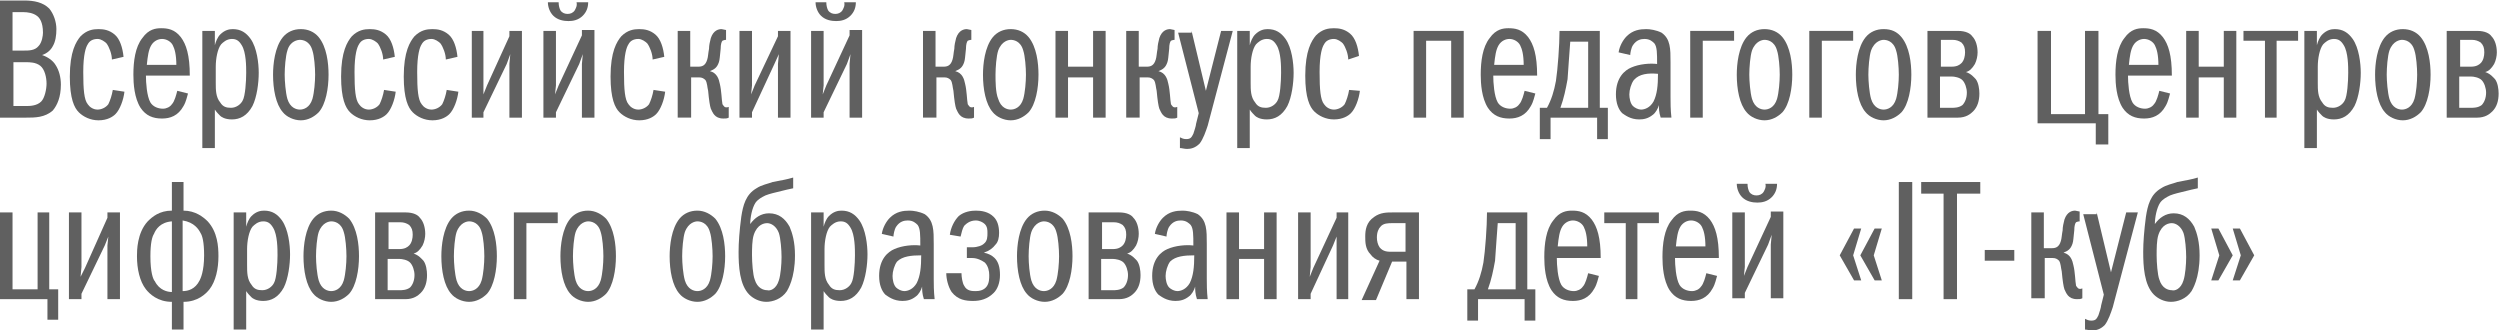 <svg width="522" height="69" viewBox="0 0 522 69" fill="none" xmlns="http://www.w3.org/2000/svg">
<g clip-path="url(#clip0_5492_6967)">
<path d="M0 0.105H5.047C7.103 0.105 8.972 0.478 10.281 1.785C11.216 2.905 11.776 4.586 11.776 6.079C11.776 7.386 11.589 8.693 11.029 9.627C10.655 10.373 9.907 11.12 8.786 11.494C9.907 11.867 11.029 12.614 11.589 13.547C12.337 14.668 12.711 16.161 12.711 17.655C12.711 20.269 11.963 21.949 11.029 23.069C9.346 24.563 7.29 24.563 5.421 24.563H0V0.105ZM5.047 10.56C5.982 10.56 7.29 10.56 8.038 9.627C8.786 8.88 8.972 7.386 8.972 6.826C8.972 4.586 8.225 3.652 7.664 3.279C6.916 2.719 5.795 2.532 4.86 2.532H2.617V10.56H5.047ZM5.421 22.136C6.169 22.136 7.664 22.136 8.599 21.202C9.346 20.455 9.72 18.588 9.72 17.468C9.72 16.161 9.346 14.481 8.412 13.734C7.477 12.987 6.169 12.987 5.421 12.987H2.804V22.136H5.421Z" fill="#606060"/>
<path d="M23.366 12.427C23.366 11.307 22.805 9.813 22.244 9.066C21.87 8.693 21.122 8.133 20.375 8.133C19.44 8.133 18.692 8.506 18.319 9.253C17.945 9.813 17.384 11.307 17.384 15.041C17.384 18.775 17.571 20.828 18.319 21.762C18.692 22.322 19.44 22.882 20.375 22.882C21.122 22.882 22.057 22.509 22.618 21.762C22.992 21.015 23.366 19.895 23.553 18.775L25.983 19.148C25.796 20.828 25.048 22.882 24.113 23.816C23.553 24.376 22.431 25.123 20.562 25.123C18.879 25.123 17.384 24.376 16.449 23.442C15.515 22.509 14.58 20.642 14.58 15.974C14.58 10.747 15.889 8.693 16.823 7.573C18.132 6.266 19.44 6.079 20.562 6.079C21.683 6.079 22.805 6.266 23.926 7.199C25.048 8.133 25.609 10 25.796 11.867L23.366 12.427Z" fill="#606060"/>
<path d="M30.47 15.788C30.47 17.281 30.656 20.082 31.404 21.389C31.965 22.322 33.087 22.696 34.021 22.696C34.769 22.696 35.517 22.322 35.89 21.762C36.451 21.202 36.825 19.708 37.012 18.962L39.255 19.522C39.068 20.082 38.881 21.202 38.32 22.136C37.199 24.189 35.517 24.749 33.834 24.749C31.965 24.749 30.47 24.189 29.348 22.509C28.04 20.455 27.852 17.468 27.852 15.601C27.852 12.8 28.226 9.813 29.722 7.946C31.03 6.079 32.526 5.893 33.647 5.893C34.956 5.893 36.451 6.079 37.76 7.76C38.881 9.253 39.629 11.494 39.629 15.788H30.47ZM36.825 13.734C36.825 11.307 36.451 10.187 36.077 9.44C35.703 8.693 34.769 8.133 33.834 8.133C33.087 8.133 32.152 8.506 31.591 9.44C31.03 10.373 30.843 11.68 30.656 13.547H36.825V13.734Z" fill="#606060"/>
<path d="M42.433 6.453H44.863V9.44C45.05 8.693 45.424 7.759 45.985 7.199C46.919 6.266 47.854 6.079 48.602 6.079C50.284 6.079 51.406 6.826 52.34 8.133C53.649 10 54.023 13.174 54.023 15.227C54.023 17.281 53.649 20.268 52.714 22.135C51.592 24.189 50.097 24.936 48.415 24.936C46.919 24.936 46.172 24.376 45.985 24.189C45.611 23.816 45.237 23.442 44.863 22.882V30.91H42.246V6.453H42.433ZM45.05 17.281C45.05 18.775 45.05 20.268 45.985 21.389C46.545 22.322 47.293 22.509 48.228 22.509C49.349 22.509 50.284 21.762 50.658 21.015C51.219 20.082 51.406 16.908 51.406 15.227C51.406 13.921 51.406 10.933 50.471 9.44C49.91 8.506 49.349 8.133 48.415 8.133C47.293 8.133 46.545 8.88 46.172 9.253C45.424 10.187 45.05 12.24 45.05 13.921V17.281Z" fill="#606060"/>
<path d="M66.546 7.759C68.228 9.813 68.602 13.174 68.602 15.601C68.602 18.401 68.041 21.762 66.546 23.442C65.611 24.376 64.303 25.123 62.807 25.123C61.312 25.123 59.817 24.376 59.069 23.442C57.574 21.762 57.013 18.588 57.013 15.601C57.013 13.36 57.386 9.813 59.069 7.759C60.004 6.639 61.312 6.079 62.807 6.079C64.303 6.079 65.611 6.639 66.546 7.759ZM60.004 20.642C60.564 22.509 61.873 22.882 62.62 22.882C63.368 22.882 64.677 22.509 65.237 20.642C65.611 19.335 65.798 17.094 65.798 15.601C65.798 14.107 65.611 11.68 65.237 10.56C64.677 8.506 63.181 8.32 62.62 8.32C62.247 8.32 60.564 8.506 60.004 10.56C59.63 11.68 59.443 14.107 59.443 15.601C59.443 16.908 59.63 19.335 60.004 20.642Z" fill="#606060"/>
<path d="M80.005 12.427C80.005 11.307 79.445 9.813 78.884 9.066C78.51 8.693 77.762 8.133 77.014 8.133C76.08 8.133 75.332 8.506 74.958 9.253C74.584 9.813 74.024 11.307 74.024 15.041C74.024 18.775 74.211 20.828 74.958 21.762C75.332 22.322 76.08 22.882 77.014 22.882C77.762 22.882 78.697 22.509 79.258 21.762C79.631 21.015 80.005 19.895 80.192 18.775L82.622 19.148C82.435 20.828 81.688 22.882 80.753 23.816C80.192 24.376 79.071 25.123 77.201 25.123C75.519 25.123 74.024 24.376 73.089 23.442C72.154 22.509 71.22 20.642 71.22 15.974C71.22 10.747 72.528 8.693 73.463 7.573C74.771 6.266 76.08 6.079 77.201 6.079C78.323 6.079 79.445 6.266 80.566 7.199C81.688 8.133 82.248 10 82.435 11.867L80.005 12.427Z" fill="#606060"/>
<path d="M93.089 12.427C93.089 11.307 92.528 9.813 91.968 9.066C91.594 8.693 90.846 8.133 90.098 8.133C89.164 8.133 88.416 8.506 88.042 9.253C87.668 9.813 87.108 11.307 87.108 15.041C87.108 18.775 87.294 20.828 88.042 21.762C88.416 22.322 89.164 22.882 90.098 22.882C90.846 22.882 91.781 22.509 92.342 21.762C92.715 21.015 93.089 19.895 93.276 18.775L95.706 19.148C95.519 20.828 94.772 22.882 93.837 23.816C93.276 24.376 92.155 25.123 90.285 25.123C88.603 25.123 87.108 24.376 86.173 23.442C85.238 22.509 84.304 20.642 84.304 15.974C84.304 10.747 85.612 8.693 86.547 7.573C87.855 6.266 89.164 6.079 90.285 6.079C91.407 6.079 92.528 6.266 93.65 7.199C94.772 8.133 95.332 10 95.519 11.867L93.089 12.427Z" fill="#606060"/>
<path d="M98.511 6.453H100.941V17.842V19.709L101.688 17.842L106.362 7.573V6.453H108.979V24.563H106.362V13.361L106.549 11.307L105.801 13.361L100.941 23.443V24.563H98.511V6.453Z" fill="#606060"/>
<path d="M113.465 6.453H116.082V17.842L115.895 19.709L116.643 17.842L121.503 7.386V6.266H124.12V24.563H121.503V13.361L121.69 11.307L120.942 13.361L116.082 23.443V24.563H113.465V6.453ZM122.811 0.479C122.811 1.599 122.437 2.532 121.69 3.279C120.755 4.213 119.633 4.399 118.699 4.399C117.764 4.399 116.456 4.213 115.521 3.279C114.773 2.532 114.399 1.412 114.399 0.479H116.643C116.643 1.225 116.83 1.785 117.016 2.159C117.39 2.719 117.951 2.906 118.512 2.906C119.073 2.906 119.633 2.719 120.007 2.159C120.194 1.785 120.568 1.225 120.381 0.479H122.811Z" fill="#606060"/>
<path d="M136.27 12.427C136.27 11.307 135.709 9.813 135.148 9.066C134.774 8.693 134.027 8.133 133.279 8.133C132.344 8.133 131.597 8.506 131.223 9.253C130.849 9.813 130.288 11.307 130.288 15.041C130.288 18.775 130.475 20.828 131.223 21.762C131.597 22.322 132.344 22.882 133.279 22.882C134.027 22.882 134.961 22.509 135.522 21.762C135.896 21.015 136.27 19.895 136.457 18.775L138.887 19.148C138.7 20.828 137.952 22.882 137.018 23.816C136.457 24.376 135.335 25.123 133.466 25.123C131.784 25.123 130.288 24.376 129.354 23.442C128.419 22.509 127.484 20.642 127.484 15.974C127.484 10.747 128.793 8.693 129.727 7.573C131.036 6.266 132.344 6.079 133.466 6.079C134.588 6.079 135.709 6.266 136.831 7.199C137.952 8.133 138.513 10 138.7 11.867L136.27 12.427Z" fill="#606060"/>
<path d="M141.504 24.562V6.453H144.121V13.921H145.803C146.551 13.921 147.299 13.734 147.672 12.427C147.859 11.867 147.859 11.12 148.046 10.187C148.046 9.44 148.233 8.693 148.42 7.946C148.981 6.266 150.103 6.079 150.663 6.079C150.85 6.079 151.411 6.266 151.598 6.266V8.32C151.224 8.32 150.85 8.506 150.85 8.506C150.663 8.693 150.476 9.253 150.476 10.187C150.289 11.867 150.289 12.427 150.103 12.987C149.729 14.107 149.168 14.481 148.233 14.854C149.729 15.227 150.103 16.534 150.289 17.468C150.663 18.962 150.663 20.828 150.85 21.762C151.037 21.949 151.224 22.695 152.159 22.322V24.562C151.785 24.749 151.598 24.749 151.037 24.749C149.168 24.749 148.794 23.442 148.42 22.695C148.233 22.135 148.046 21.015 147.859 18.962C147.672 18.215 147.672 17.281 147.299 16.721C146.925 16.348 146.551 16.161 145.99 16.161H144.308V24.562H141.504Z" fill="#606060"/>
<path d="M154.401 6.453H157.018V17.842L156.831 19.709L157.579 17.842L162.439 7.573V6.453H165.056V24.563H162.439V13.361L162.626 11.307L161.692 13.361L157.018 23.443V24.563H154.401V6.453Z" fill="#606060"/>
<path d="M169.355 6.453H171.972V17.842L171.786 19.709L172.533 17.842L177.393 7.386V6.266H180.01V24.563H177.393V13.361L177.58 11.307L176.833 13.361L171.972 23.443V24.563H169.355V6.453ZM178.702 0.479C178.702 1.599 178.328 2.532 177.58 3.279C176.646 4.213 175.524 4.399 174.589 4.399C173.655 4.399 172.346 4.213 171.412 3.279C170.664 2.532 170.29 1.412 170.29 0.479H172.533C172.533 1.225 172.72 1.785 172.907 2.159C173.281 2.719 173.842 2.906 174.402 2.906C174.963 2.906 175.524 2.719 175.898 2.159C176.085 1.785 176.459 1.225 176.272 0.479H178.702Z" fill="#606060"/>
<path d="M192.722 24.562V6.453H195.339V13.921H197.021C197.769 13.921 198.516 13.734 198.89 12.427C199.077 11.867 199.077 11.12 199.264 10.187C199.264 9.44 199.451 8.693 199.638 7.946C200.199 6.266 201.32 6.079 201.881 6.079C202.068 6.079 202.629 6.266 202.816 6.266V8.32C202.442 8.32 202.068 8.506 202.068 8.506C201.881 8.693 201.694 9.253 201.694 10.187C201.507 11.867 201.507 12.427 201.32 12.987C200.946 14.107 200.386 14.481 199.451 14.854C200.946 15.227 201.32 16.534 201.507 17.468C201.881 18.962 201.881 20.828 202.068 21.762C202.255 21.949 202.442 22.695 203.376 22.322V24.562C203.003 24.749 202.816 24.749 202.255 24.749C200.386 24.749 200.012 23.442 199.638 22.695C199.451 22.135 199.264 21.015 199.077 18.962C198.89 18.215 198.89 17.281 198.516 16.721C198.143 16.348 197.769 16.161 197.208 16.161H195.526V24.562H192.722Z" fill="#606060"/>
<path d="M214.779 7.759C216.462 9.813 216.836 13.174 216.836 15.601C216.836 18.401 216.275 21.762 214.779 23.442C213.845 24.376 212.536 25.123 211.041 25.123C209.545 25.123 208.05 24.376 207.302 23.442C205.807 21.762 205.246 18.588 205.246 15.601C205.246 13.36 205.62 9.813 207.302 7.759C208.237 6.639 209.545 6.079 211.041 6.079C212.536 6.079 213.845 6.639 214.779 7.759ZM208.424 20.642C208.985 22.509 210.293 22.882 211.041 22.882C211.789 22.882 213.097 22.509 213.658 20.642C214.032 19.335 214.219 17.094 214.219 15.601C214.219 14.107 214.032 11.68 213.658 10.56C213.097 8.506 211.602 8.32 211.041 8.32C210.667 8.32 209.172 8.506 208.424 10.56C208.05 11.68 207.863 14.107 207.863 15.601C207.863 16.908 207.863 19.335 208.424 20.642Z" fill="#606060"/>
<path d="M220.387 6.453H223.004V13.921H228.238V6.453H230.855V24.563H228.238V16.162H223.004V24.563H220.387V6.453Z" fill="#606060"/>
<path d="M235.154 24.562V6.453H237.771V13.921H239.454C240.201 13.921 240.949 13.734 241.323 12.427C241.51 11.867 241.51 11.12 241.697 10.187C241.697 9.44 241.884 8.693 242.071 7.946C242.631 6.266 243.753 6.079 244.314 6.079C244.501 6.079 245.061 6.266 245.248 6.266V8.32C244.874 8.32 244.501 8.506 244.501 8.506C244.314 8.693 244.127 9.253 244.127 10.187C243.94 11.867 243.94 12.427 243.753 12.987C243.379 14.107 242.818 14.481 241.884 14.854C243.379 15.227 243.753 16.534 243.94 17.468C244.314 18.962 244.314 20.828 244.501 21.762C244.688 21.949 244.875 22.695 245.809 22.322V24.562C245.435 24.749 245.248 24.749 244.688 24.749C242.818 24.749 242.444 23.442 242.071 22.695C241.884 22.135 241.697 21.015 241.51 18.962C241.323 18.215 241.323 17.281 240.949 16.721C240.575 16.348 240.201 16.161 239.641 16.161H237.958V24.562H235.154Z" fill="#606060"/>
<path d="M248.8 6.453L251.791 18.962L254.969 6.453H257.399L252.165 26.243C251.791 27.364 251.23 29.044 250.482 29.977C249.548 30.911 248.613 31.098 247.865 31.098C247.305 31.098 246.744 30.911 246.37 30.911V28.671C246.744 28.857 247.118 29.044 247.678 29.044C248.613 29.044 248.8 28.671 249.174 27.924C249.361 27.364 249.735 26.243 249.735 25.87L250.295 23.63L245.996 6.827H248.8V6.453Z" fill="#606060"/>
<path d="M258.52 6.453H260.95V9.44C261.137 8.693 261.511 7.759 262.072 7.199C263.006 6.266 263.941 6.079 264.689 6.079C266.371 6.079 267.492 6.826 268.427 8.133C269.736 10 270.109 13.174 270.109 15.227C270.109 17.281 269.736 20.268 268.801 22.135C267.679 24.189 266.184 24.936 264.502 24.936C263.006 24.936 262.258 24.376 262.072 24.189C261.698 23.816 261.324 23.442 260.95 22.882V30.91H258.333V6.453H258.52ZM261.137 17.281C261.137 18.775 261.137 20.268 262.072 21.389C262.632 22.322 263.38 22.509 264.315 22.509C265.436 22.509 266.371 21.762 266.745 21.015C267.305 20.082 267.492 16.908 267.492 15.227C267.492 13.921 267.492 10.933 266.558 9.44C265.997 8.506 265.436 8.133 264.502 8.133C263.38 8.133 262.632 8.88 262.258 9.253C261.511 10.187 261.137 12.24 261.137 13.921V17.281Z" fill="#606060"/>
<path d="M281.512 12.427C281.512 11.307 280.951 9.813 280.39 9.066C280.016 8.693 279.268 8.133 278.521 8.133C277.586 8.133 276.838 8.506 276.465 9.253C276.091 9.813 275.53 11.307 275.53 15.041C275.53 18.775 275.717 20.829 276.465 21.762C276.838 22.322 277.586 22.882 278.521 22.882C279.268 22.882 280.203 22.509 280.764 21.762C281.138 21.015 281.512 19.895 281.698 18.775L283.942 18.962C283.755 20.642 283.007 22.696 282.072 23.629C281.512 24.189 280.39 24.936 278.521 24.936C276.838 24.936 275.343 24.189 274.408 23.256C273.474 22.322 272.539 20.455 272.539 15.788C272.539 10.56 273.848 8.506 274.782 7.386C276.091 6.079 277.399 5.893 278.521 5.893C279.642 5.893 280.764 6.079 281.885 7.013C283.007 7.946 283.568 9.813 283.755 11.68L281.512 12.427Z" fill="#606060"/>
<path d="M295.157 6.453H305.625V24.563H303.008V8.507H297.774V24.563H295.157V6.453Z" fill="#606060"/>
<path d="M311.794 15.788C311.794 17.281 311.981 20.082 312.728 21.389C313.289 22.322 314.411 22.696 315.345 22.696C316.093 22.696 316.841 22.322 317.215 21.762C317.775 21.202 318.149 19.708 318.336 18.962L320.579 19.522C320.392 20.082 320.205 21.202 319.645 22.136C318.523 24.189 316.841 24.749 315.158 24.749C313.289 24.749 311.794 24.189 310.672 22.509C309.364 20.455 309.177 17.468 309.177 15.601C309.177 12.8 309.551 9.813 311.046 7.946C312.355 6.079 313.85 5.893 314.971 5.893C316.28 5.893 317.775 6.079 319.084 7.76C320.205 9.253 320.953 11.494 320.953 15.788H311.794ZM318.149 13.734C318.149 11.307 317.775 10.187 317.402 9.44C317.028 8.693 316.093 8.133 315.158 8.133C314.411 8.133 313.476 8.506 312.915 9.44C312.355 10.373 312.168 11.68 311.981 13.547H318.149V13.734Z" fill="#606060"/>
<path d="M333.477 24.563H323.757V29.044H321.514V22.509H323.009C323.944 20.829 324.504 18.962 324.878 16.908C325.252 14.481 325.626 9.44 325.626 6.453H334.038V22.509H335.72V29.044H333.477V24.563ZM331.608 22.509V8.694H327.869C327.682 10.747 327.495 14.294 327.308 16.535C326.935 18.589 326.561 20.456 325.813 22.509H331.608Z" fill="#606060"/>
<path d="M346.75 24.562C346.376 23.442 346.376 22.509 346.376 21.949C346.189 22.695 345.628 23.629 345.067 24.002C344.133 24.749 343.198 24.936 342.263 24.936C340.394 24.936 339.273 24.002 338.712 23.629C337.964 22.882 337.403 21.575 337.403 19.708C337.403 16.161 339.273 14.667 340.581 14.107C342.263 13.36 344.507 13.174 346.002 13.36C346.002 11.12 346.002 9.813 345.441 9.066C345.067 8.693 344.506 8.133 343.385 8.133C342.637 8.133 341.703 8.32 340.955 9.44C340.581 10 340.394 11.12 340.394 11.493L337.964 10.933C338.151 9.626 338.899 8.32 339.646 7.573C340.955 6.266 342.45 6.079 343.759 6.079C344.507 6.079 345.815 6.266 346.937 6.826C348.806 8.133 348.806 10.187 348.806 12.987V20.268C348.806 21.389 348.806 22.882 348.993 24.562H346.75ZM341.142 16.721C340.581 17.468 340.207 18.775 340.207 19.708C340.207 20.455 340.394 21.575 340.955 22.135C341.329 22.509 342.076 22.882 342.637 22.882C343.385 22.882 344.506 22.509 345.254 21.202C346.002 19.708 346.189 17.841 346.189 15.414C344.133 15.227 342.263 15.414 341.142 16.721Z" fill="#606060"/>
<path d="M352.918 6.453H362.077V8.507H355.535V24.563H352.918V6.453Z" fill="#606060"/>
<path d="M372.171 7.759C373.853 9.813 374.227 13.174 374.227 15.601C374.227 18.401 373.666 21.762 372.171 23.442C371.236 24.376 369.928 25.123 368.432 25.123C366.937 25.123 365.442 24.376 364.694 23.442C363.198 21.762 362.638 18.588 362.638 15.601C362.638 13.36 363.012 9.813 364.694 7.759C365.629 6.639 366.937 6.079 368.432 6.079C369.928 6.079 371.236 6.639 372.171 7.759ZM365.815 20.642C366.376 22.509 367.685 22.882 368.432 22.882C369.18 22.882 370.489 22.509 371.049 20.642C371.423 19.335 371.61 17.094 371.61 15.601C371.61 14.107 371.423 11.68 371.049 10.56C370.489 8.506 368.993 8.32 368.432 8.32C368.059 8.32 366.563 8.506 365.815 10.56C365.442 11.68 365.255 14.107 365.255 15.601C365.255 16.908 365.442 19.335 365.815 20.642Z" fill="#606060"/>
<path d="M377.779 6.453H386.939V8.507H380.396V24.563H377.779V6.453Z" fill="#606060"/>
<path d="M397.032 7.759C398.715 9.813 399.088 13.174 399.088 15.601C399.088 18.401 398.528 21.762 397.032 23.442C396.098 24.376 394.789 25.123 393.294 25.123C391.798 25.123 390.303 24.376 389.555 23.442C388.06 21.762 387.499 18.588 387.499 15.601C387.499 13.36 387.873 9.813 389.555 7.759C390.49 6.639 391.798 6.079 393.294 6.079C394.976 6.079 396.098 6.639 397.032 7.759ZM390.677 20.642C391.238 22.509 392.546 22.882 393.294 22.882C394.041 22.882 395.35 22.509 395.911 20.642C396.285 19.335 396.472 17.094 396.472 15.601C396.472 14.107 396.285 11.68 395.911 10.56C395.35 8.506 393.855 8.32 393.294 8.32C392.92 8.32 391.425 8.506 390.677 10.56C390.303 11.68 390.116 14.107 390.116 15.601C390.116 16.908 390.303 19.335 390.677 20.642Z" fill="#606060"/>
<path d="M402.64 6.453H408.809C410.491 6.453 411.426 7.013 411.799 7.573C412.547 8.32 412.921 9.627 412.921 10.934C412.921 11.681 412.734 12.614 412.36 13.361C411.799 14.295 411.239 14.855 410.491 15.041C411.613 15.415 412.173 16.162 412.547 16.535C413.108 17.282 413.295 18.589 413.295 19.522C413.295 21.016 412.921 22.323 411.986 23.256C411.426 23.816 410.491 24.563 408.809 24.563H402.453V6.453H402.64ZM407.5 13.921C408.622 13.921 409.183 13.548 409.556 13.174C410.117 12.614 410.304 11.681 410.304 10.934C410.304 10 410.117 9.44 409.556 8.88C408.996 8.507 408.435 8.32 407.687 8.32H405.257V13.921H407.5ZM407.5 22.509C408.061 22.509 408.996 22.509 409.743 21.949C410.304 21.389 410.678 20.456 410.678 19.335C410.678 18.402 410.304 17.282 409.743 16.722C409.182 16.162 408.061 15.975 407.5 15.975H405.07V22.509H407.5Z" fill="#606060"/>
<path d="M425.445 6.453H428.249V23.831H435.352V6.453H438.156V23.831H440.213V30.164H437.596V25.746H425.445V6.453Z" fill="#606060"/>
<path d="M444.325 15.788C444.325 17.281 444.512 20.082 445.26 21.389C445.82 22.322 446.942 22.696 447.877 22.696C448.624 22.696 449.372 22.322 449.746 21.762C450.307 21.202 450.68 19.708 450.867 18.962L453.111 19.522C452.924 20.082 452.737 21.202 452.176 22.136C451.054 24.189 449.372 24.749 447.69 24.749C445.82 24.749 444.325 24.189 443.203 22.509C441.895 20.455 441.708 17.468 441.708 15.601C441.708 12.8 442.082 9.813 443.577 7.946C444.886 6.079 446.381 5.893 447.503 5.893C448.811 5.893 450.307 6.079 451.615 7.76C452.737 9.253 453.484 11.494 453.484 15.788H444.325ZM450.681 13.734C450.681 11.307 450.307 10.187 449.933 9.44C449.559 8.693 448.624 8.133 447.69 8.133C446.942 8.133 446.007 8.506 445.447 9.44C444.886 10.373 444.699 11.68 444.512 13.547H450.681V13.734Z" fill="#606060"/>
<path d="M456.475 6.453H459.092V13.921H464.326V6.453H466.943V24.563H464.326V16.162H459.092V24.563H456.475V6.453Z" fill="#606060"/>
<path d="M472.924 8.507H468.438V6.453H479.841V8.507H475.355V24.563H472.924V8.507Z" fill="#606060"/>
<path d="M481.336 6.453H483.766V9.44C483.953 8.693 484.327 7.759 484.888 7.199C485.823 6.266 486.757 6.079 487.505 6.079C489.187 6.079 490.309 6.826 491.243 8.133C492.552 10 492.926 13.174 492.926 15.227C492.926 17.281 492.552 20.268 491.617 22.135C490.496 24.189 489 24.936 487.318 24.936C485.823 24.936 485.075 24.376 484.888 24.189C484.514 23.816 484.14 23.442 483.766 22.882V30.91H481.149V6.453H481.336ZM483.953 17.281C483.953 18.775 483.953 20.268 484.888 21.389C485.449 22.322 486.196 22.509 487.131 22.509C488.253 22.509 489.187 21.762 489.561 21.015C490.122 20.082 490.309 16.908 490.309 15.227C490.309 13.921 490.309 10.933 489.374 9.44C488.813 8.506 488.253 8.133 487.318 8.133C486.196 8.133 485.449 8.88 485.075 9.253C484.327 10.187 483.953 12.24 483.953 13.921V17.281Z" fill="#606060"/>
<path d="M505.45 7.759C507.133 9.813 507.506 13.174 507.506 15.601C507.506 18.401 506.946 21.762 505.45 23.442C504.516 24.376 503.207 25.123 501.712 25.123C500.216 25.123 498.721 24.376 497.973 23.442C496.478 21.762 495.917 18.588 495.917 15.601C495.917 13.36 496.291 9.813 497.973 7.759C498.908 6.639 500.216 6.079 501.712 6.079C503.207 6.079 504.516 6.639 505.45 7.759ZM498.908 20.642C499.469 22.509 500.777 22.882 501.525 22.882C502.272 22.882 503.581 22.509 504.142 20.642C504.516 19.335 504.703 17.094 504.703 15.601C504.703 14.107 504.516 11.68 504.142 10.56C503.581 8.506 502.086 8.32 501.525 8.32C501.151 8.32 499.656 8.506 498.908 10.56C498.534 11.68 498.347 14.107 498.347 15.601C498.347 16.908 498.534 19.335 498.908 20.642Z" fill="#606060"/>
<path d="M511.058 6.453H517.227C518.909 6.453 519.844 7.013 520.217 7.573C520.965 8.32 521.339 9.627 521.339 10.934C521.339 11.681 521.152 12.614 520.778 13.361C520.217 14.295 519.657 14.855 518.909 15.041C520.031 15.415 520.591 16.162 520.965 16.535C521.526 17.282 521.713 18.589 521.713 19.522C521.713 21.016 521.339 22.323 520.404 23.256C519.844 23.816 518.909 24.563 517.227 24.563H510.871V6.453H511.058ZM515.918 13.921C517.04 13.921 517.6 13.548 517.974 13.174C518.535 12.614 518.722 11.681 518.722 10.934C518.722 10 518.535 9.44 517.974 8.88C517.414 8.507 516.853 8.32 516.105 8.32H513.675V13.921H515.918ZM515.918 22.509C516.479 22.509 517.414 22.509 518.161 21.949C518.722 21.389 519.096 20.456 519.096 19.335C519.096 18.402 518.722 17.282 518.161 16.722C517.6 16.162 516.479 15.975 515.918 15.975H513.488V22.509H515.918Z" fill="#606060"/>
<path d="M0 44.353H2.617V60.409H7.851V44.353H10.281V60.409H12.15V66.757H9.907V62.463H0V44.353Z" fill="#606060"/>
<path d="M14.394 44.353H17.011V55.742L16.824 57.795L17.758 55.928L22.431 45.473V44.353H25.048V62.463H22.431V51.261L22.618 49.394L21.871 51.261L17.011 61.343V62.463H14.394V44.353Z" fill="#606060"/>
<path d="M38.32 38.005V43.98C40.75 43.98 42.432 45.287 43.367 46.22C45.423 48.461 45.61 51.448 45.61 53.502C45.61 56.115 45.049 58.729 43.741 60.41C42.993 61.343 41.311 63.023 38.32 63.023V68.811H35.89V63.023C32.899 63.023 31.217 61.343 30.469 60.41C29.16 58.729 28.6 56.115 28.6 53.502C28.6 52.381 28.6 48.647 30.843 46.22C31.777 45.287 33.273 43.98 35.89 43.98V38.005H38.32ZM35.89 46.22C33.46 46.407 32.525 47.901 32.151 48.834C31.777 49.394 31.404 50.701 31.404 53.502C31.404 56.862 31.964 58.356 32.338 58.729C33.273 60.596 34.955 60.97 35.89 60.97V46.22ZM38.133 60.783C39.254 60.783 40.75 60.41 41.684 58.542C41.871 58.169 42.619 56.675 42.619 53.315C42.619 50.514 42.245 49.207 41.871 48.647C41.498 47.901 40.563 46.407 38.133 46.033V60.783Z" fill="#606060"/>
<path d="M48.975 44.353H51.405V47.34C51.592 46.593 51.966 45.66 52.527 45.1C53.461 44.166 54.396 43.98 55.144 43.98C56.826 43.98 57.947 44.726 58.882 46.033C60.191 47.9 60.564 51.074 60.564 53.128C60.564 55.181 60.191 58.169 59.256 60.036C58.134 62.09 56.639 62.836 54.957 62.836C53.461 62.836 52.714 62.276 52.527 62.09C52.153 61.716 51.779 61.343 51.405 60.783V68.811H48.788V44.353H48.975ZM51.592 55.368C51.592 56.862 51.592 58.355 52.527 59.476C53.087 60.409 53.835 60.596 54.77 60.596C55.891 60.596 56.826 59.849 57.2 59.102C57.761 58.169 57.947 54.995 57.947 53.315C57.947 52.008 57.947 49.02 57.013 47.527C56.452 46.593 55.891 46.22 54.957 46.22C53.835 46.22 53.087 46.967 52.714 47.34C51.966 48.274 51.592 50.327 51.592 52.008V55.368Z" fill="#606060"/>
<path d="M72.901 45.66C74.584 47.714 74.958 51.074 74.958 53.501C74.958 56.302 74.397 59.662 72.901 61.343C71.967 62.276 70.658 63.023 69.163 63.023C67.668 63.023 66.172 62.276 65.424 61.343C63.929 59.662 63.368 56.488 63.368 53.501C63.368 51.261 63.742 47.714 65.424 45.66C66.359 44.54 67.668 43.98 69.163 43.98C70.658 43.98 71.967 44.726 72.901 45.66ZM66.546 58.542C67.107 60.409 68.415 60.783 69.163 60.783C69.911 60.783 71.219 60.409 71.78 58.542C72.154 57.235 72.341 54.995 72.341 53.501C72.341 52.008 72.154 49.581 71.78 48.46C71.219 46.407 69.724 46.22 69.163 46.22C68.789 46.22 67.294 46.407 66.546 48.46C66.172 49.581 65.985 52.008 65.985 53.501C65.985 54.995 66.172 57.235 66.546 58.542Z" fill="#606060"/>
<path d="M78.509 44.353H84.678C86.36 44.353 87.295 44.913 87.669 45.473C88.416 46.22 88.79 47.527 88.79 48.834C88.79 49.581 88.603 50.514 88.229 51.261C87.669 52.194 87.108 52.755 86.36 52.941C87.482 53.315 88.043 54.062 88.416 54.435C88.977 55.182 89.164 56.489 89.164 57.422C89.164 58.916 88.79 60.223 87.856 61.156C87.295 61.716 86.36 62.463 84.678 62.463H78.322V44.353H78.509ZM83.369 52.008C84.491 52.008 85.052 51.634 85.425 51.261C85.986 50.701 86.173 49.767 86.173 49.02C86.173 48.087 85.986 47.527 85.425 46.967C84.865 46.593 84.304 46.407 83.556 46.407H81.126V52.008H83.369ZM83.369 60.596C83.93 60.596 84.865 60.596 85.612 60.036C86.173 59.476 86.547 58.542 86.547 57.422C86.547 56.489 86.173 55.368 85.612 54.808C85.052 54.248 83.93 54.062 83.369 54.062H80.939V60.596H83.369Z" fill="#606060"/>
<path d="M101.689 45.66C103.371 47.714 103.745 51.074 103.745 53.501C103.745 56.302 103.184 59.662 101.689 61.343C100.754 62.276 99.445 63.023 97.95 63.023C96.455 63.023 94.959 62.276 94.211 61.343C92.716 59.662 92.155 56.488 92.155 53.501C92.155 51.261 92.529 47.714 94.211 45.66C95.146 44.54 96.455 43.98 97.95 43.98C99.445 43.98 100.754 44.726 101.689 45.66ZM95.333 58.542C95.894 60.409 97.202 60.783 97.95 60.783C98.698 60.783 100.006 60.409 100.567 58.542C100.941 57.235 101.128 54.995 101.128 53.501C101.128 52.008 100.941 49.581 100.567 48.46C100.006 46.407 98.511 46.22 97.95 46.22C97.576 46.22 96.081 46.407 95.333 48.46C94.959 49.581 94.772 52.008 94.772 53.501C94.772 54.995 94.959 57.235 95.333 58.542Z" fill="#606060"/>
<path d="M107.296 44.353H116.455V46.593H109.913V62.463H107.296V44.353Z" fill="#606060"/>
<path d="M126.549 45.66C128.231 47.714 128.605 51.074 128.605 53.501C128.605 56.302 128.044 59.662 126.549 61.343C125.614 62.276 124.306 63.023 122.81 63.023C121.315 63.023 119.82 62.276 119.072 61.343C117.576 59.662 117.016 56.488 117.016 53.501C117.016 51.261 117.389 47.714 119.072 45.66C120.006 44.54 121.315 43.98 122.81 43.98C124.306 43.98 125.614 44.726 126.549 45.66ZM120.193 58.542C120.754 60.409 122.063 60.783 122.81 60.783C123.558 60.783 124.867 60.409 125.427 58.542C125.801 57.235 125.988 54.995 125.988 53.501C125.988 52.008 125.801 49.581 125.427 48.46C124.867 46.407 123.371 46.22 122.81 46.22C122.436 46.22 120.941 46.407 120.193 48.46C119.82 49.581 119.633 52.008 119.633 53.501C119.633 54.995 119.82 57.235 120.193 58.542Z" fill="#606060"/>
<path d="M149.355 45.66C151.037 47.714 151.411 51.074 151.411 53.501C151.411 56.302 150.85 59.662 149.355 61.343C148.42 62.276 147.111 63.023 145.616 63.023C144.121 63.023 142.625 62.276 141.877 61.343C140.382 59.662 139.821 56.488 139.821 53.501C139.821 51.261 140.195 47.714 141.877 45.66C142.812 44.54 144.121 43.98 145.616 43.98C147.111 43.98 148.42 44.726 149.355 45.66ZM142.999 58.542C143.56 60.409 144.868 60.783 145.616 60.783C146.364 60.783 147.672 60.409 148.233 58.542C148.607 57.235 148.794 54.995 148.794 53.501C148.794 52.008 148.607 49.581 148.233 48.46C147.672 46.407 146.177 46.22 145.616 46.22C145.242 46.22 143.747 46.407 142.999 48.46C142.625 49.581 142.438 52.008 142.438 53.501C142.438 54.995 142.625 57.235 142.999 58.542Z" fill="#606060"/>
<path d="M156.645 46.78C157.58 45.473 158.888 44.54 160.57 44.54C162.627 44.54 163.935 45.66 164.87 47.34C165.43 48.647 165.991 50.514 165.991 53.315C165.991 58.169 164.496 60.409 164.309 60.783C163.187 62.463 161.318 63.023 160.01 63.023C158.514 63.023 157.206 62.276 156.458 61.53C154.402 59.476 154.215 55.555 154.215 52.568C154.215 50.701 154.402 48.087 154.776 45.287C155.149 42.859 155.71 40.619 157.953 39.312C159.075 38.565 160.383 38.379 161.318 38.005C164.122 37.445 163.561 37.632 165.617 37.072V39.312C164.683 39.499 163.935 39.686 163.187 39.872C161.692 40.246 160.757 40.432 159.823 40.806C159.075 41.179 158.327 41.553 157.766 42.299C157.019 43.42 156.645 45.473 156.645 46.78ZM162.627 58.542C163 57.422 163.187 55.182 163.187 53.688C163.187 52.194 163 49.767 162.627 48.647C162.066 47.154 160.944 46.593 160.196 46.593C159.636 46.593 158.14 46.78 157.393 49.021C157.019 50.141 157.019 52.008 157.019 53.315C157.019 54.808 157.206 57.422 157.58 58.356C158.14 60.223 159.449 60.596 160.196 60.596C160.757 60.783 162.066 60.409 162.627 58.542Z" fill="#606060"/>
<path d="M169.542 44.353H171.972V47.34C172.159 46.593 172.533 45.66 173.094 45.1C174.029 44.166 174.963 43.98 175.711 43.98C177.393 43.98 178.515 44.726 179.449 46.033C180.758 47.9 181.132 51.074 181.132 53.128C181.132 55.181 180.758 58.169 179.823 60.036C178.702 62.09 177.206 62.836 175.524 62.836C174.029 62.836 173.281 62.276 173.094 62.09C172.72 61.716 172.346 61.343 171.972 60.783V68.811H169.355V44.353H169.542ZM172.159 55.368C172.159 56.862 172.159 58.355 173.094 59.476C173.655 60.409 174.402 60.596 175.337 60.596C176.459 60.596 177.393 59.849 177.767 59.102C178.328 58.169 178.515 54.995 178.515 53.315C178.515 52.008 178.515 49.02 177.58 47.527C177.019 46.593 176.459 46.22 175.524 46.22C174.402 46.22 173.655 46.967 173.281 47.34C172.533 48.274 172.159 50.327 172.159 52.008V55.368Z" fill="#606060"/>
<path d="M192.908 62.463C192.534 61.343 192.534 60.409 192.534 59.849C192.347 60.596 191.786 61.529 191.226 61.903C190.291 62.65 189.356 62.836 188.422 62.836C186.552 62.836 185.431 61.903 184.87 61.529C184.122 60.783 183.562 59.476 183.562 57.609C183.562 54.061 185.431 52.568 186.739 52.008C188.422 51.261 190.665 51.074 192.16 51.261C192.16 49.02 192.16 47.714 191.599 46.967C191.226 46.593 190.665 46.033 189.543 46.033C188.795 46.033 187.861 46.22 187.113 47.34C186.739 47.9 186.552 49.02 186.552 49.394L184.122 48.834C184.309 47.527 185.057 46.22 185.805 45.473C187.113 44.166 188.609 43.98 189.917 43.98C190.665 43.98 191.973 44.166 193.095 44.726C194.964 46.033 194.964 48.087 194.964 50.887V58.169C194.964 59.289 194.964 60.783 195.151 62.463H192.908ZM187.3 54.621C186.739 55.368 186.365 56.675 186.365 57.609C186.365 58.355 186.552 59.476 187.113 60.036C187.487 60.409 188.235 60.783 188.795 60.783C189.543 60.783 190.665 60.409 191.412 59.102C192.16 57.609 192.347 55.742 192.347 53.315C190.291 53.315 188.422 53.501 187.3 54.621Z" fill="#606060"/>
<path d="M200.759 57.048C200.759 57.795 200.946 59.102 201.32 59.662C201.88 60.783 203.002 60.783 203.75 60.783C204.497 60.783 205.432 60.596 205.993 59.849C206.554 59.102 206.554 58.169 206.554 57.422C206.554 56.675 206.367 55.555 205.619 54.808C205.058 54.435 204.124 53.875 203.002 53.875H201.88V51.634H203.002C204.124 51.634 205.058 51.261 205.432 50.887C206.18 50.327 206.18 49.394 206.18 48.647C206.18 48.087 206.18 47.34 205.619 46.78C205.245 46.407 204.497 46.033 203.75 46.033C202.441 46.033 201.693 46.78 201.32 47.153C200.946 47.714 200.759 48.647 200.572 49.394L198.329 49.02C198.516 47.527 199.263 46.033 200.198 45.1C201.32 44.166 202.815 43.98 203.75 43.98C204.871 43.98 206.367 44.166 207.488 45.286C208.236 46.033 208.61 47.153 208.61 48.647C208.61 49.581 208.423 50.514 207.862 51.074C207.301 51.821 206.554 52.381 205.432 52.754C206.367 52.941 207.114 53.315 207.675 53.875C208.423 54.621 208.797 55.742 208.797 57.422C208.797 59.102 208.236 60.409 207.488 61.156C206.18 62.463 204.684 62.836 203.189 62.836C201.693 62.836 200.011 62.65 198.703 60.969C197.955 59.849 197.581 58.169 197.581 57.048H200.759Z" fill="#606060"/>
<path d="M221.882 45.66C223.564 47.714 223.938 51.074 223.938 53.501C223.938 56.302 223.377 59.662 221.882 61.343C220.947 62.276 219.639 63.023 218.143 63.023C216.648 63.023 215.153 62.276 214.405 61.343C212.909 59.662 212.349 56.488 212.349 53.501C212.349 51.261 212.722 47.714 214.405 45.66C215.339 44.54 216.648 43.98 218.143 43.98C219.639 43.98 220.947 44.726 221.882 45.66ZM215.339 58.542C215.9 60.409 217.209 60.783 217.956 60.783C218.704 60.783 220.013 60.409 220.573 58.542C220.947 57.235 221.134 54.995 221.134 53.501C221.134 52.008 220.947 49.581 220.573 48.46C220.013 46.407 218.517 46.22 217.956 46.22C217.583 46.22 216.087 46.407 215.339 48.46C214.966 49.581 214.779 52.008 214.779 53.501C214.779 54.995 214.966 57.235 215.339 58.542Z" fill="#606060"/>
<path d="M227.49 44.353H233.658C235.341 44.353 236.275 44.913 236.649 45.473C237.397 46.22 237.771 47.527 237.771 48.834C237.771 49.581 237.584 50.514 237.21 51.261C236.649 52.194 236.088 52.755 235.341 52.941C236.462 53.315 237.023 54.062 237.397 54.435C237.958 55.182 238.144 56.489 238.144 57.422C238.144 58.916 237.771 60.223 236.836 61.156C236.275 61.716 235.341 62.463 233.658 62.463H227.303V44.353H227.49ZM232.35 52.008C233.471 52.008 234.032 51.634 234.406 51.261C234.967 50.701 235.154 49.767 235.154 49.02C235.154 48.087 234.967 47.527 234.406 46.967C233.845 46.593 233.284 46.407 232.537 46.407H230.107V52.008H232.35ZM232.35 60.596C232.911 60.596 233.845 60.596 234.593 60.036C235.154 59.476 235.527 58.542 235.527 57.422C235.527 56.489 235.154 55.368 234.593 54.808C234.032 54.248 232.911 54.062 232.35 54.062H229.92V60.596H232.35Z" fill="#606060"/>
<path d="M249.921 62.463C249.547 61.343 249.547 60.409 249.547 59.849C249.36 60.596 248.799 61.529 248.238 61.903C247.304 62.65 246.369 62.836 245.434 62.836C243.565 62.836 242.443 61.903 241.883 61.529C241.135 60.783 240.574 59.476 240.574 57.609C240.574 54.061 242.443 52.568 243.752 52.008C245.434 51.261 247.677 51.074 249.173 51.261C249.173 49.02 249.173 47.714 248.612 46.967C248.238 46.593 247.677 46.033 246.556 46.033C245.808 46.033 244.874 46.22 244.126 47.34C243.752 47.9 243.565 49.02 243.565 49.394L241.135 48.834C241.322 47.527 242.07 46.22 242.817 45.473C244.126 44.166 245.621 43.98 246.93 43.98C247.677 43.98 248.986 44.166 250.107 44.726C251.977 46.033 251.977 48.087 251.977 50.887V58.169C251.977 59.289 251.977 60.783 252.164 62.463H249.921ZM244.313 54.621C243.752 55.368 243.378 56.675 243.378 57.609C243.378 58.355 243.565 59.476 244.126 60.036C244.5 60.409 245.247 60.783 245.808 60.783C246.556 60.783 247.677 60.409 248.425 59.102C249.173 57.609 249.36 55.742 249.36 53.315C247.304 53.315 245.434 53.501 244.313 54.621Z" fill="#606060"/>
<path d="M256.09 44.353H258.707V52.008H263.941V44.353H266.558V62.463H263.941V54.062H258.707V62.463H256.09V44.353Z" fill="#606060"/>
<path d="M271.044 44.353H273.661V55.742L273.474 57.795L274.222 55.928L279.082 45.473V44.353H281.512V62.463H279.082V51.261V49.394L278.334 51.261L273.661 61.343V62.463H271.044V44.353Z" fill="#606060"/>
<path d="M293.475 54.622H290.671L287.306 62.65H284.315L288.054 54.435C287.306 54.248 286.559 53.688 286.185 53.128C285.063 52.008 285.063 50.514 285.063 49.394C285.063 48.087 285.25 46.407 286.932 45.286C288.241 44.353 289.549 44.353 290.858 44.353H296.279V62.463H293.662V54.622H293.475ZM293.475 46.593H290.671C289.923 46.593 288.802 46.593 288.241 47.34C287.867 47.714 287.493 48.461 287.493 49.581C287.493 50.328 287.68 51.074 288.054 51.634C288.802 52.568 289.736 52.568 290.671 52.568H293.475V46.593Z" fill="#606060"/>
<path d="M318.336 62.463H308.616V66.944H306.373V60.409H307.868C308.803 58.729 309.364 56.862 309.738 54.808C310.112 52.381 310.485 47.34 310.485 44.353H318.897V60.409H320.579V66.944H318.336V62.463ZM316.467 60.409V46.593H312.729C312.542 48.647 312.355 52.194 312.168 54.435C311.794 56.489 311.42 58.356 310.672 60.409H316.467Z" fill="#606060"/>
<path d="M325.065 53.875C325.065 55.368 325.252 58.169 326 59.476C326.561 60.409 327.682 60.783 328.617 60.783C329.365 60.783 330.112 60.409 330.486 59.849C331.047 59.289 331.421 57.795 331.608 57.048L333.851 57.609C333.664 58.169 333.477 59.289 332.916 60.222C331.795 62.276 330.112 62.836 328.43 62.836C326.561 62.836 325.065 62.276 323.944 60.596C322.635 58.542 322.448 55.555 322.448 53.688C322.448 50.887 322.822 47.9 324.318 46.033C325.626 44.166 327.121 43.98 328.243 43.98C329.551 43.98 331.047 44.166 332.355 45.846C333.477 47.34 334.225 49.581 334.225 53.875H325.065ZM331.421 51.634C331.421 49.207 331.047 48.087 330.673 47.34C330.299 46.593 329.365 46.033 328.43 46.033C327.682 46.033 326.748 46.407 326.187 47.34C325.626 48.274 325.439 49.581 325.252 51.447H331.421V51.634Z" fill="#606060"/>
<path d="M339.459 46.593H334.973V44.353H346.375V46.593H341.889V62.463H339.459V46.593Z" fill="#606060"/>
<path d="M349.74 53.875C349.74 55.368 349.927 58.169 350.675 59.476C351.235 60.409 352.357 60.783 353.292 60.783C354.039 60.783 354.787 60.409 355.161 59.849C355.722 59.289 356.096 57.795 356.282 57.048L358.526 57.609C358.339 58.169 358.152 59.289 357.591 60.222C356.469 62.276 354.787 62.836 353.105 62.836C351.235 62.836 349.74 62.276 348.618 60.596C347.31 58.542 347.123 55.555 347.123 53.688C347.123 50.887 347.497 47.9 348.992 46.033C350.301 44.166 351.796 43.98 352.918 43.98C354.226 43.98 355.722 44.166 357.03 45.846C358.152 47.34 358.899 49.581 358.899 53.875H349.74ZM356.096 51.634C356.096 49.207 355.722 48.087 355.348 47.34C354.974 46.593 354.039 46.033 353.105 46.033C352.357 46.033 351.422 46.407 350.862 47.34C350.301 48.274 350.114 49.581 349.927 51.447H356.096V51.634Z" fill="#606060"/>
<path d="M361.703 44.353H364.32V55.742L364.133 57.609L364.881 55.742L369.741 45.287V44.167H372.358V62.277H369.741V51.075L369.928 49.021L369.18 51.075L364.32 61.156V62.277H361.703V44.353ZM371.049 38.379C371.049 39.499 370.676 40.433 369.928 41.179C368.993 42.113 367.872 42.3 366.937 42.3C366.002 42.3 364.694 42.113 363.759 41.179C363.012 40.433 362.638 39.312 362.638 38.379H364.881C364.881 39.126 365.068 39.686 365.255 40.059C365.629 40.619 366.189 40.806 366.75 40.806C367.311 40.806 367.872 40.619 368.246 40.059C368.432 39.686 368.806 39.126 368.619 38.379H371.049Z" fill="#606060"/>
<path d="M388.62 58.542H387.125L384.134 53.315L387.125 47.714H388.62L386.938 53.315L388.62 58.542ZM392.919 58.542H391.424L388.433 53.315L391.424 47.714H392.919L391.237 53.315L392.919 58.542Z" fill="#606060"/>
<path d="M399.276 38.005H396.472V62.463H399.276V38.005Z" fill="#606060"/>
<path d="M405.818 40.432H401.145V38.005H413.482V40.432H408.622V62.463H405.818V40.432Z" fill="#606060"/>
<path d="M420.585 52.194H414.416V54.435H420.585V52.194Z" fill="#606060"/>
<path d="M424.137 62.463V44.353H426.754V51.821H428.436C429.184 51.821 429.931 51.634 430.305 50.327C430.492 49.767 430.492 49.02 430.679 48.087C430.679 47.34 430.866 46.593 431.053 45.846C431.614 44.166 432.735 43.98 433.296 43.98C433.483 43.98 434.044 44.166 434.231 44.166V46.22C433.857 46.22 433.483 46.407 433.483 46.407C433.296 46.593 433.109 47.153 433.109 48.087C432.922 49.767 432.922 50.327 432.735 50.887C432.362 52.008 431.801 52.381 430.866 52.754C432.362 53.128 432.735 54.435 432.922 55.368C433.296 56.862 433.296 58.729 433.483 59.662C433.67 59.849 433.857 60.596 434.792 60.222V62.276C434.418 62.463 434.231 62.463 433.67 62.463C431.801 62.463 431.427 61.156 431.053 60.409C430.866 59.849 430.679 58.729 430.492 56.675C430.305 55.928 430.305 54.995 429.931 54.435C429.558 54.061 429.184 53.875 428.623 53.875H426.941V62.276H424.137V62.463Z" fill="#606060"/>
<path d="M437.782 44.353L440.773 56.862L443.951 44.353H446.381L441.147 64.143C440.773 65.263 440.212 66.944 439.465 67.877C438.53 68.811 437.595 68.998 436.848 68.998C436.287 68.998 435.726 68.811 435.352 68.811V66.57C435.726 66.757 436.1 66.944 436.661 66.944C437.595 66.944 437.782 66.57 438.156 65.824C438.343 65.263 438.717 64.143 438.717 63.77L439.278 61.529L434.979 44.726H437.782V44.353Z" fill="#606060"/>
<path d="M449.932 46.78C450.867 45.473 452.175 44.54 453.857 44.54C455.914 44.54 457.222 45.66 458.157 47.34C458.718 48.647 459.278 50.514 459.278 53.315C459.278 58.169 457.783 60.409 457.596 60.783C456.474 62.463 454.605 63.023 453.297 63.023C451.801 63.023 450.493 62.276 449.745 61.53C447.689 59.476 447.502 55.555 447.502 52.568C447.502 50.701 447.689 48.087 448.063 45.287C448.437 42.859 448.997 40.619 451.24 39.312C452.362 38.565 453.671 38.379 454.605 38.005C457.409 37.445 456.848 37.632 458.904 37.072V39.312C457.97 39.499 457.222 39.686 456.474 39.872C454.979 40.246 454.044 40.432 453.11 40.806C452.362 41.179 451.614 41.553 451.054 42.299C450.306 43.42 449.932 45.473 449.932 46.78ZM455.914 58.542C456.288 57.422 456.474 55.182 456.474 53.688C456.474 52.194 456.288 49.767 455.914 48.647C455.353 47.154 454.231 46.593 453.484 46.593C452.923 46.593 451.427 46.78 450.68 49.021C450.306 50.141 450.306 52.008 450.306 53.315C450.306 54.808 450.493 57.422 450.867 58.356C451.427 60.223 452.736 60.596 453.484 60.596C454.044 60.783 455.353 60.409 455.914 58.542Z" fill="#606060"/>
<path d="M461.709 47.714H463.204L466.195 53.315L463.204 58.542H461.709L463.391 53.315L461.709 47.714ZM466.195 47.714H467.691L470.681 53.315L467.691 58.542H466.195L467.878 53.315L466.195 47.714Z" fill="#606060"/>
</g>
<defs>
<clipPath id="clip0_5492_6967">
<rect width="522" height="69" fill="white"/>
</clipPath>
</defs>
</svg>
